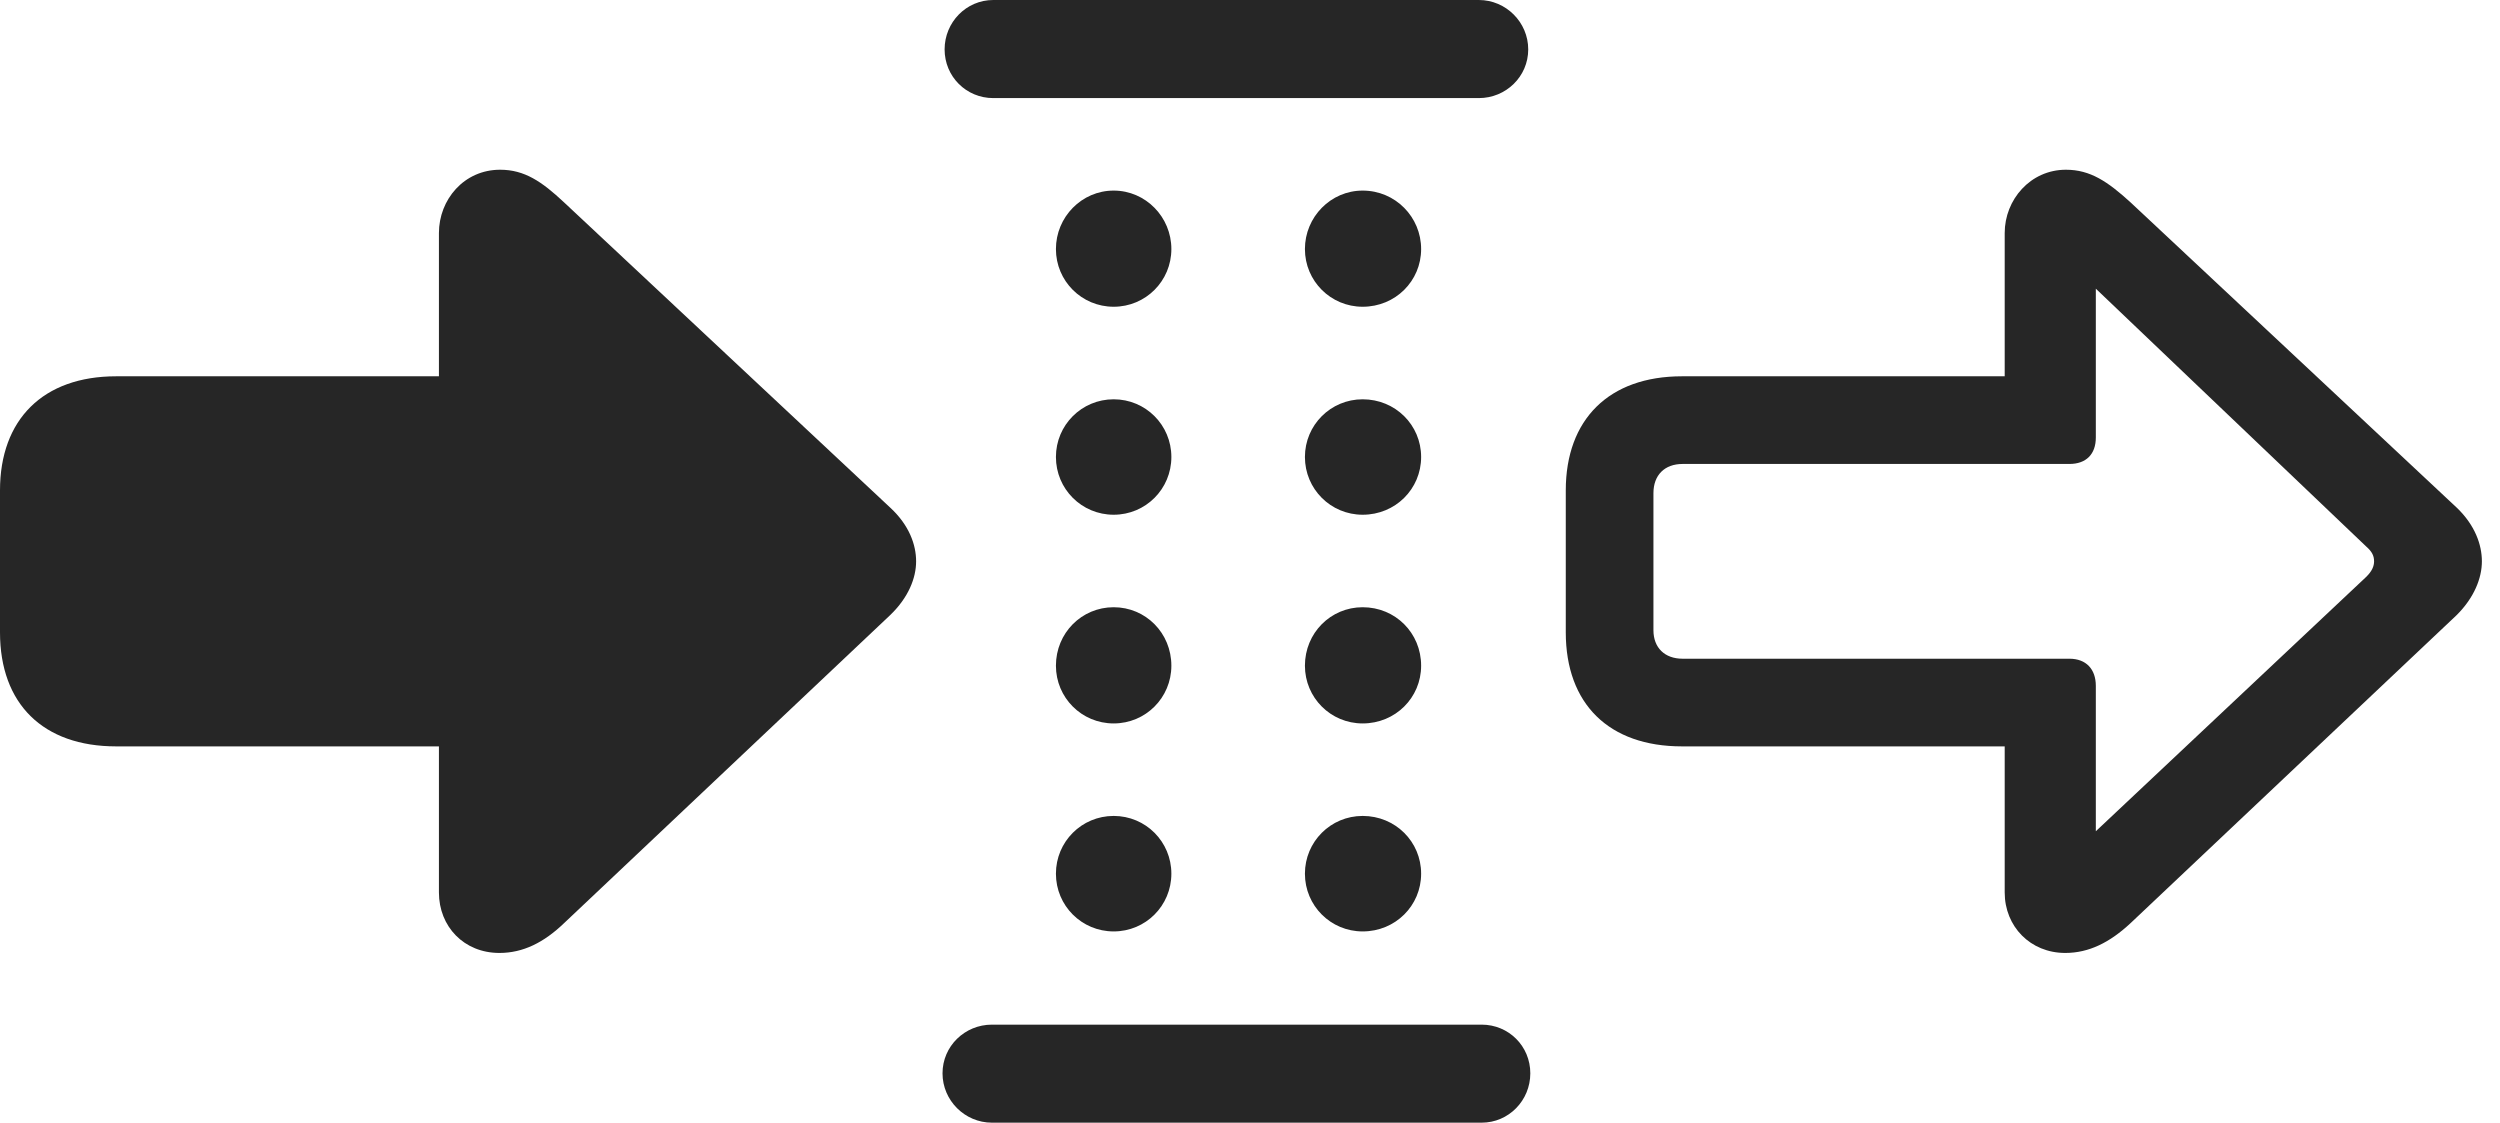 <?xml version="1.0" encoding="UTF-8"?>
<!--Generator: Apple Native CoreSVG 326-->
<!DOCTYPE svg
PUBLIC "-//W3C//DTD SVG 1.1//EN"
       "http://www.w3.org/Graphics/SVG/1.1/DTD/svg11.dtd">
<svg version="1.1" xmlns="http://www.w3.org/2000/svg" xmlns:xlink="http://www.w3.org/1999/xlink" viewBox="0 0 49.137 22.08">
 <g>
  <rect height="22.08" opacity="0" width="49.137" x="0" y="0"/>
  <path d="M48.781 11.033C48.781 10.705 48.645 10.322 48.289 9.98L41.877 3.979C41.426 3.568 41.084 3.336 40.605 3.336C39.908 3.336 39.402 3.924 39.402 4.58L39.402 7.396L33.059 7.396C31.623 7.396 30.775 8.244 30.775 9.639L30.775 12.428C30.775 13.836 31.623 14.67 33.059 14.67L39.402 14.67L39.402 17.541C39.402 18.211 39.908 18.73 40.592 18.73C41.057 18.73 41.467 18.525 41.877 18.143L48.289 12.086C48.631 11.744 48.781 11.361 48.781 11.033ZM33.072 12.947C32.717 12.947 32.498 12.729 32.498 12.387L32.498 9.693C32.498 9.338 32.717 9.119 33.072 9.119L40.674 9.119C41.002 9.119 41.193 8.928 41.193 8.6L41.193 5.674L46.512 10.746C46.621 10.842 46.662 10.924 46.662 11.033C46.662 11.129 46.621 11.225 46.512 11.334L41.193 16.338L41.193 13.48C41.193 13.152 41.002 12.947 40.674 12.947Z" fill="black" fill-opacity="0.85"/>
  <path d="M19.523 1.928L29.066 1.928C29.6 1.928 30.037 1.504 30.037 0.971C30.037 0.438 29.6 0 29.066 0L19.523 0C18.99 0 18.566 0.438 18.566 0.971C18.566 1.504 18.99 1.928 19.523 1.928ZM19.496 22.066L29.121 22.066C29.654 22.066 30.078 21.629 30.078 21.096C30.078 20.562 29.654 20.139 29.121 20.139L19.496 20.139C18.963 20.139 18.525 20.562 18.525 21.096C18.525 21.629 18.963 22.066 19.496 22.066ZM21.889 18.307C22.518 18.307 23.023 17.801 23.023 17.172C23.023 16.543 22.518 16.037 21.889 16.037C21.26 16.037 20.754 16.543 20.754 17.172C20.754 17.801 21.26 18.307 21.889 18.307ZM21.889 14.219C22.518 14.219 23.023 13.713 23.023 13.084C23.023 12.441 22.518 11.935 21.889 11.935C21.26 11.935 20.754 12.441 20.754 13.084C20.754 13.713 21.26 14.219 21.889 14.219ZM26.783 18.307C27.426 18.307 27.932 17.801 27.932 17.172C27.932 16.543 27.426 16.037 26.783 16.037C26.154 16.037 25.648 16.543 25.648 17.172C25.648 17.801 26.154 18.307 26.783 18.307ZM21.889 10.117C22.518 10.117 23.023 9.611 23.023 8.982C23.023 8.354 22.518 7.848 21.889 7.848C21.26 7.848 20.754 8.354 20.754 8.982C20.754 9.611 21.26 10.117 21.889 10.117ZM26.783 14.219C27.426 14.219 27.932 13.713 27.932 13.084C27.932 12.441 27.426 11.935 26.783 11.935C26.154 11.935 25.648 12.441 25.648 13.084C25.648 13.713 26.154 14.219 26.783 14.219ZM21.889 6.029C22.518 6.029 23.023 5.523 23.023 4.895C23.023 4.266 22.518 3.746 21.889 3.746C21.26 3.746 20.754 4.266 20.754 4.895C20.754 5.523 21.26 6.029 21.889 6.029ZM26.783 10.117C27.426 10.117 27.932 9.611 27.932 8.982C27.932 8.354 27.426 7.848 26.783 7.848C26.154 7.848 25.648 8.354 25.648 8.982C25.648 9.611 26.154 10.117 26.783 10.117ZM26.783 6.029C27.426 6.029 27.932 5.523 27.932 4.895C27.932 4.266 27.426 3.746 26.783 3.746C26.154 3.746 25.648 4.266 25.648 4.895C25.648 5.523 26.154 6.029 26.783 6.029Z" fill="black" fill-opacity="0.85"/>
  <path d="M18.006 11.033C18.006 10.705 17.869 10.322 17.5 9.98L11.088 3.979C10.65 3.568 10.309 3.336 9.83 3.336C9.119 3.336 8.627 3.924 8.627 4.58L8.627 7.396L2.283 7.396C0.848 7.396 0 8.244 0 9.639L0 12.428C0 13.836 0.848 14.67 2.283 14.67L8.627 14.67L8.627 17.541C8.627 18.211 9.119 18.73 9.816 18.73C10.281 18.73 10.691 18.525 11.088 18.143L17.5 12.086C17.855 11.744 18.006 11.361 18.006 11.033Z" fill="black" fill-opacity="0.85"/>
 </g>
</svg>
